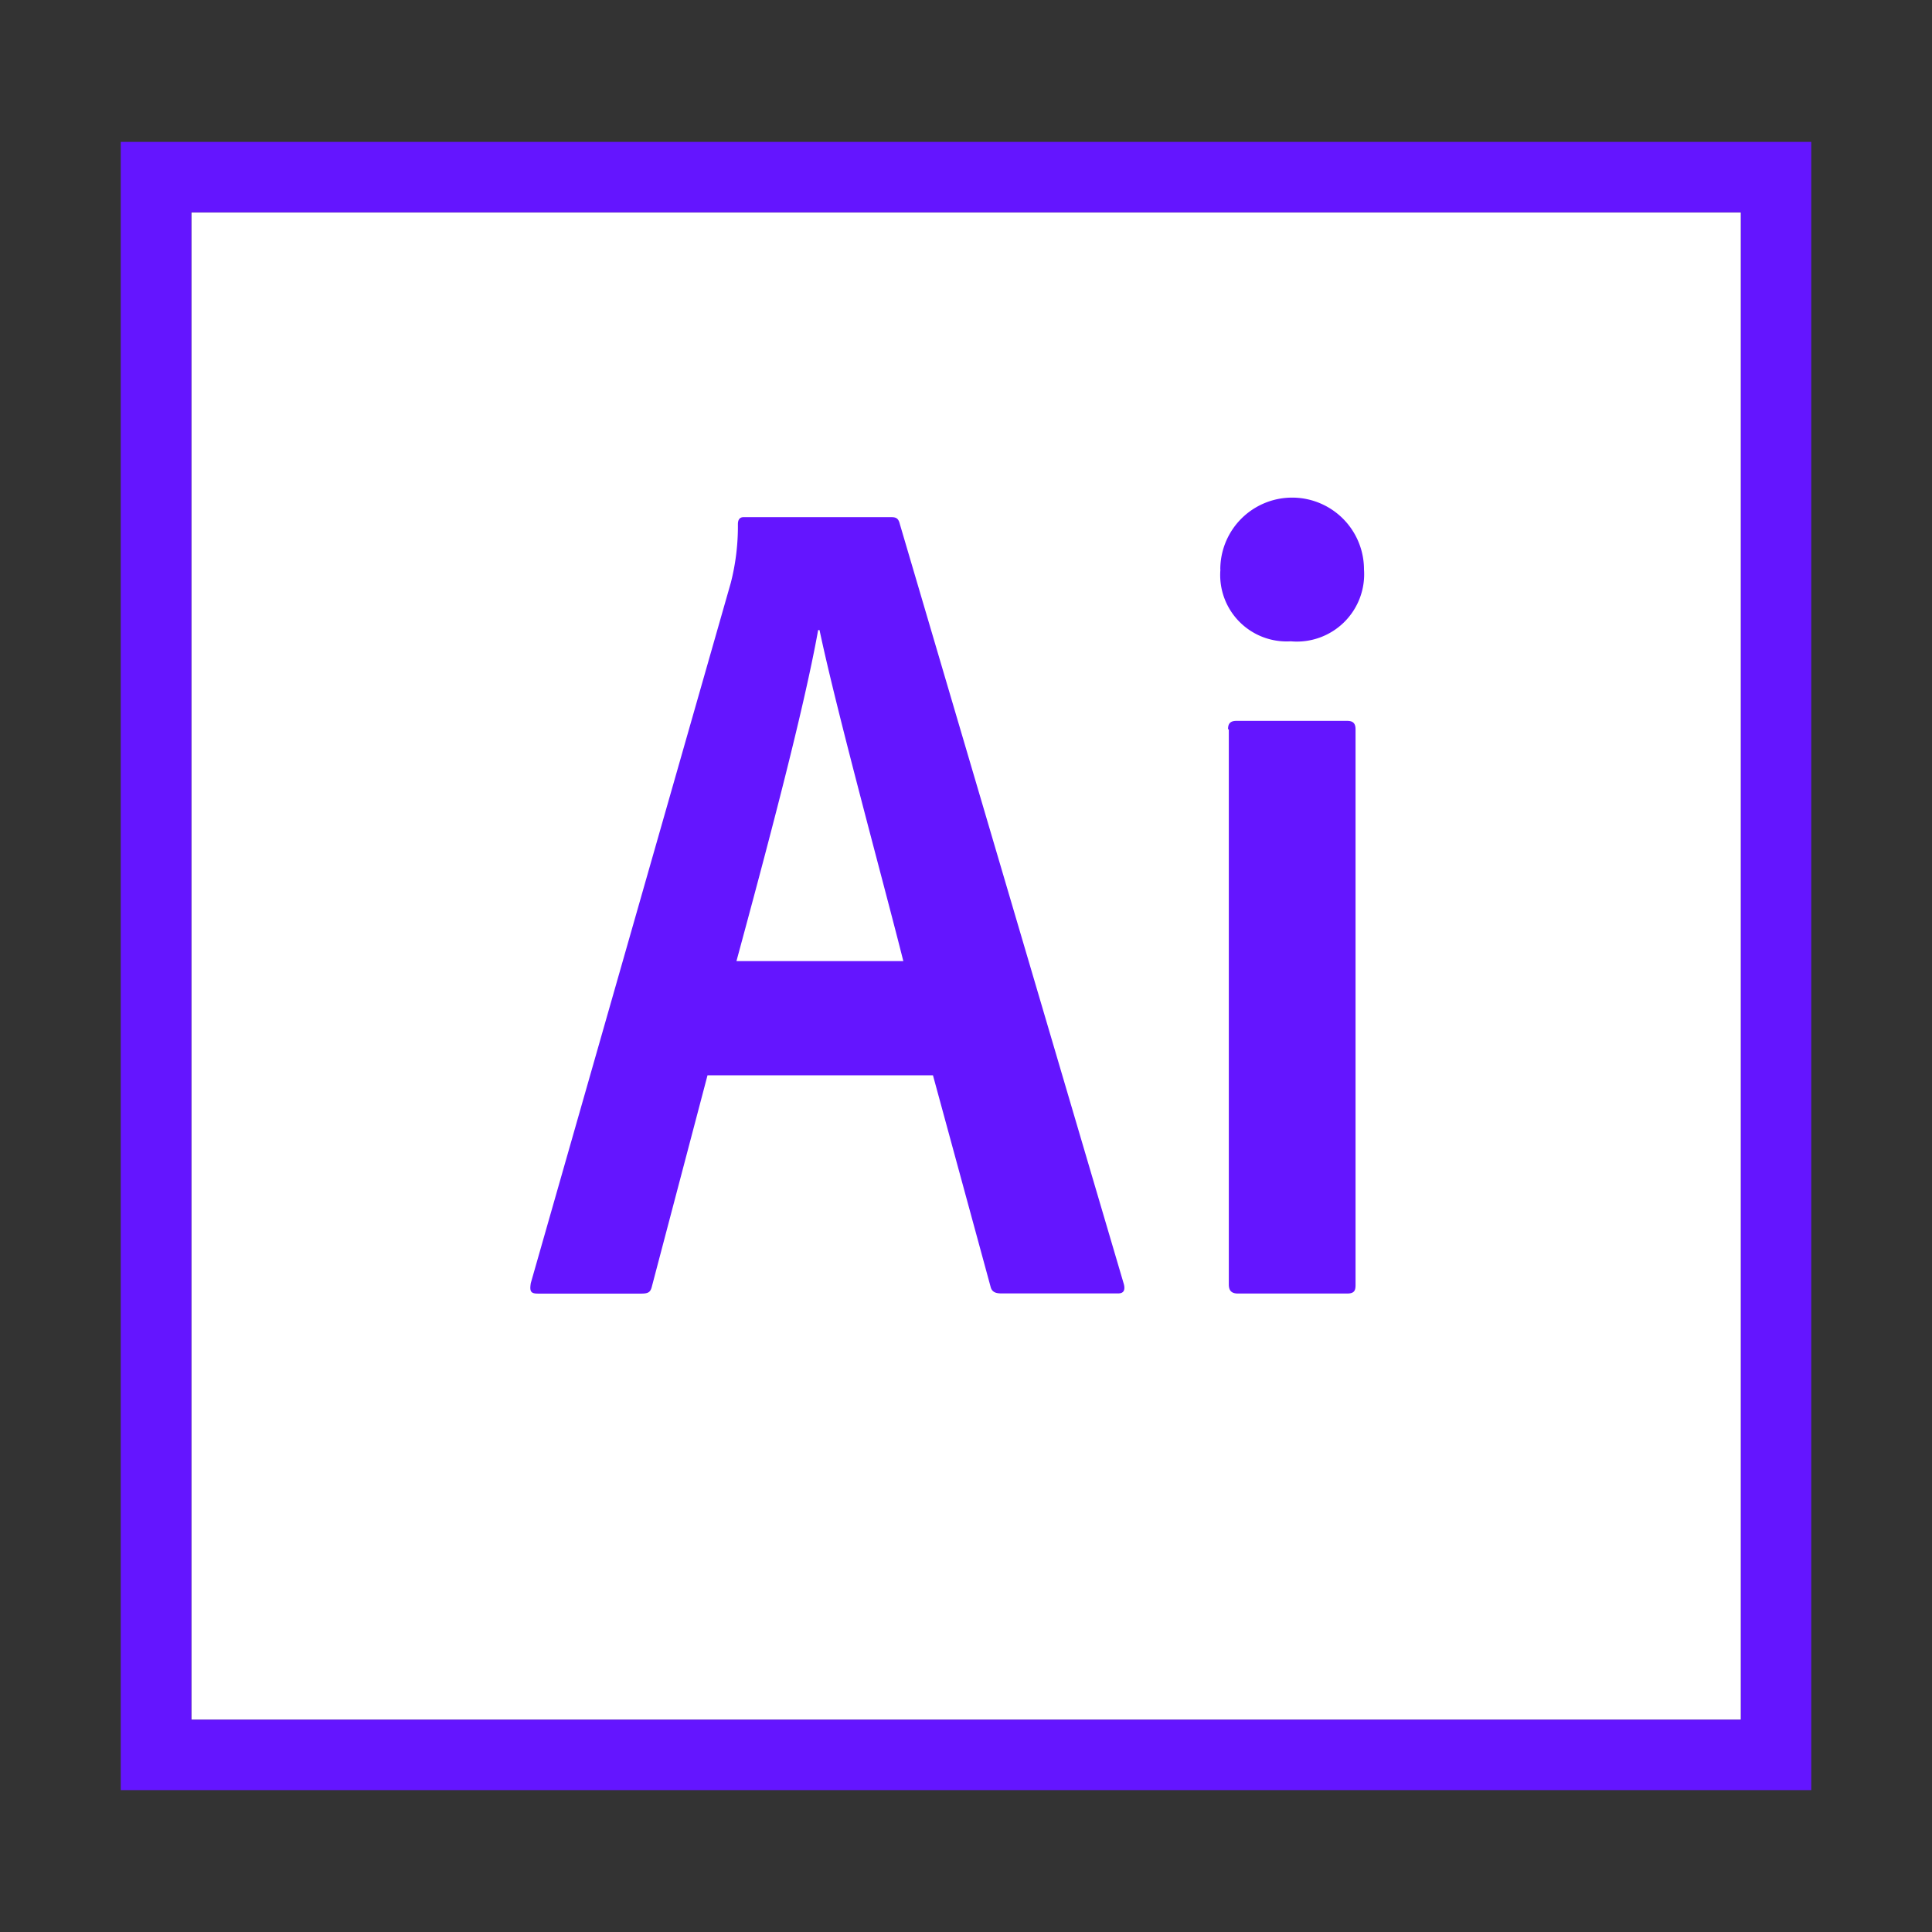 <?xml version="1.0" encoding="utf-8"?>
<!-- License: MIT. Made by vscode-icons: https://github.com/vscode-icons/vscode-icons -->
<svg width="800px" height="800px" viewBox="0 0 32 32" xmlns="http://www.w3.org/2000/svg"><rect x="0" y="0" width="32" height="32" fill="#333333" stroke="none"/><title>file_type_ai</title><path d="M3.169,3.517H28.835V28.483H3.169Z" style="fill:#fff"/><path d="M3.169,3.517H28.835V28.483H3.169ZM2,29.65H30V2.35H2Zm18.34-17.57c0-.093.035-.14.14-.14h1.832c.093,0,.14.035.14.14v9.205c0,.093-.023.14-.14.14H20.505c-.117,0-.152-.058-.152-.152V12.08h-.012Zm-.128-2.648a1.19,1.19,0,0,1,2.38,0,1.115,1.115,0,0,1-1.213,1.19A1.1,1.1,0,0,1,20.214,9.432Zm-5.25,6.487c-.327-1.3-1.1-4.118-1.388-5.483h-.023c-.245,1.365-.863,3.675-1.353,5.483Zm-3.243,1.89-.922,3.5c-.023.093-.058.117-.175.117H8.909c-.117,0-.14-.035-.117-.175l3.313-11.6a3.779,3.779,0,0,0,.117-.968c0-.082.035-.117.093-.117h2.45c.082,0,.117.023.14.117l3.71,12.588c.023.093,0,.152-.093.152H16.585c-.093,0-.152-.023-.175-.1l-.957-3.512H11.72Z" style="fill:#6415FF"/></svg>